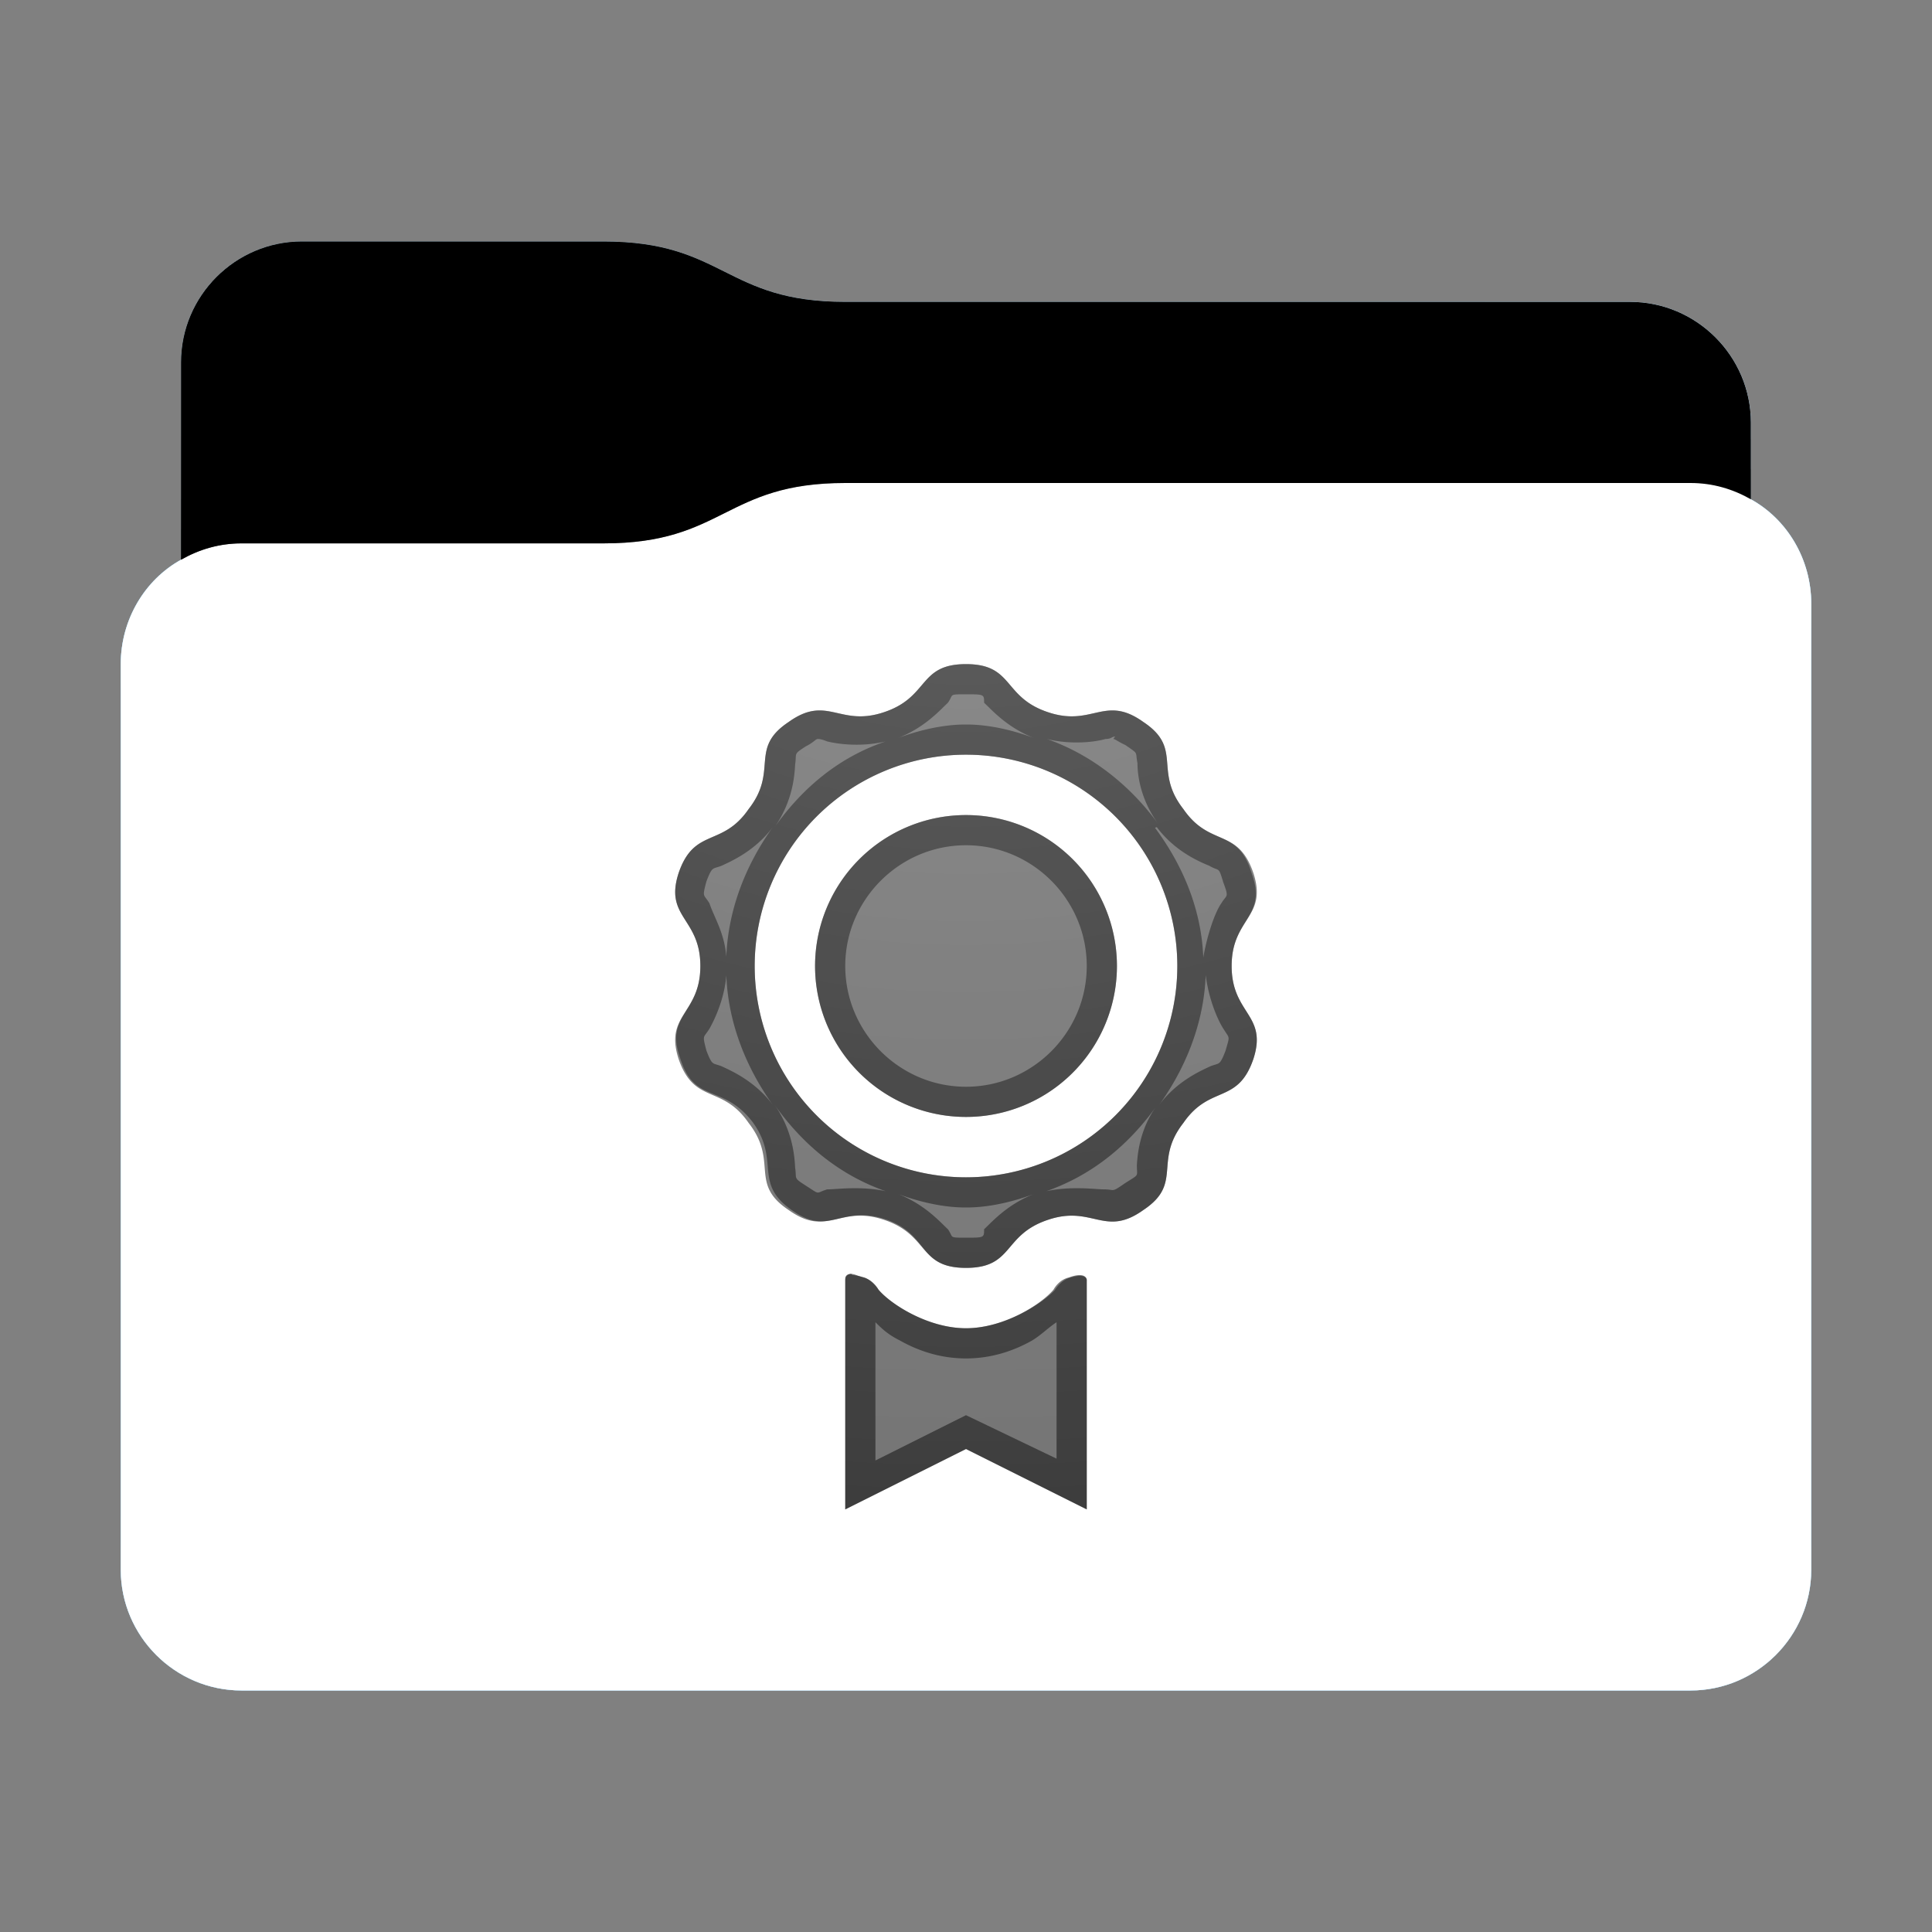 <svg height="32" version="1.1" width="32" xmlns="http://www.w3.org/2000/svg" xmlns:svg="http://www.w3.org/2000/svg" xmlns:xlink="http://www.w3.org/1999/xlink">
<rect width="100%" height="100%" fill="#808080" stroke="none"/>
<defs id="primary-definitions">
<style id="current-color-scheme" type="text/css">
      .ColorScheme-Text           { color:#fff; }
      .ColorScheme-Background     { color:#111; }
      .ColorScheme-Highlight      { color:#3daefd; }
      .ColorScheme-ViewBackground { color:#000; }
      .ColorScheme-PositiveText   { color:#27ae60; }
      .ColorScheme-NeutralText    { color:#f67400; }
      .ColorScheme-NegativeText   { color:#da4453; }
    </style>
<style id="extended-color-scheme" type="text/css">
      .ExScheme-Black     { color:#3e3e3e; }
      .ExScheme-White     { color:#fcfcfc; }
      .ExScheme-Grey-1    { color:#cfd5d5; }
      .ExScheme-Grey-2    { color:#909c9c; }
      .ExScheme-Grey-3    { color:#536161; }
      .ExScheme-Red-1     { color:#ffafa5; }
      .ExScheme-Red-2     { color:#bf4231; }
      .ExScheme-Red-3     { color:#4d2f2b; }
      .ExScheme-Green-1   { color:#abf9c7; }
      .ExScheme-Green-2   { color:#3bb566; }
      .ExScheme-Green-3   { color:#377d50; }
      .ExScheme-Blue-1    { color:#abdaf9; }
      .ExScheme-Blue-2    { color:#3daefd; }
      .ExScheme-Blue-3    { color:#2b3c4d; }
      .ExScheme-Yellow-1  { color:#faffa5; }
      .ExScheme-Yellow-2  { color:#cac726; }
      .ExScheme-Yellow-3  { color:#4b4d2b; }
      .ExScheme-Orange-1  { color:#ffdaa5; }
      .ExScheme-Orange-2  { color:#ff9701; }
      .ExScheme-Orange-3  { color:#4d372b; }
      .ExScheme-Brown-1   { color:#e9d6bb; }
      .ExScheme-Brown-2   { color:#997657; }
      .ExScheme-Brown-3   { color:#433a35; }
      .ExScheme-Purple-1  { color:#e2abf9; }
      .ExScheme-Purple-2  { color:#b401ff; }
      .ExScheme-Purple-3  { color:#432b4d; }
      .ExScheme-Cyan-1    { color:#b2f2e6; }
      .ExScheme-Cyan-2    { color:#31bfa6; }
      .ExScheme-Cyan-3    { color:#2b4d47; }
      .ExScheme-Magenta-1 { color:#f8a6d8; }
      .ExScheme-Magenta-2 { color:#f00091; }
      .ExScheme-Magenta-3 { color:#770048; }
    </style>
<linearGradient id="ubg">
<stop offset="0"/>
<stop offset="1" stop-opacity="0"/>
</linearGradient>
<linearGradient id="ubh">
<stop offset="0" stop-color="#fff"/>
<stop offset="1" stop-color="#fff" stop-opacity="0"/>
</linearGradient>
<style class="toggle-enable-crease" type="text/css">
        .folder-crease { display: none; }
    </style><style class="toggle-manilla-folders" type="text/css">
        .folder-manilla { display: none; }
    </style><radialGradient cx=".5" cy="0" id="ubi" r="1" xlink:href="#ubh"/><linearGradient id="ubj" xlink:href="#ubg" y1="1" y2=".5"/><path d="M 5,4 C 3.9,4 3,4.9 3,6 V 9.27 C 2.4,9.6 2,10.26 2,11 v 15 c 0,1.1 .9,2 2,2 h 24 c 1.1,0 2,-.9 2,-2 V 11 10 C 30,9.26 29.6,8.6 29,8.27 V 7 C 29,5.9 28.1,5 27,5 H 14 C 12,5 12,4 10,4 Z" id="ubk"></path><path d="M 5,4 C 3.9,4 3,4.9 3,6 V 9.27 C 3.3,9.1 3.63,9 4,9 h 6 c 2,0 2,-1 4,-1 h 14 c .37,0 .7,.1 1,.27 V 7 C 29,5.9 28.1,5 27,5 H 14 C 12,5 12,4 10,4 Z" id="ubl"></path></defs>
<g id="content" transform="translate(0,0)"><use class="folder-manilla ExScheme-Brown-1" fill="currentColor" href="#ubk"></use><use class="toggle-manilla-folders ColorScheme-Highlight" fill="currentColor" href="#ubk" id="primary-color"></use><use class="ColorScheme-Text" fill="currentColor" href="#ubk" opacity=".1"></use><g id="emblem" transform="translate(8,10)"><path class="ColorScheme-Background" d="M 8 1 C 7.2 1 7.4 1.55 6.63 1.8 C 5.9 2.04 5.7 1.5 5.06 1.96 C 4.4 2.4 4.9 2.76 4.4 3.4 C 3.96 4.04 3.5 3.7 3.24 4.46 C 3 5.2 3.6 5.2 3.6 6 C 3.6 6.8 3 6.8 3.24 7.54 C 3.5 8.3 3.96 7.96 4.4 8.6 C 4.9 9.24 4.4 9.6 5.06 10.04 C 5.7 10.5 5.9 9.96 6.63 10.2 C 7.4 10.45 7.2 11 8 11 C 8.8 11 8.6 10.45 9.37 10.2 C 10.1 9.96 10.3 10.5 10.94 10.04 C 11.6 9.6 11.1 9.24 11.6 8.6 C 12.04 7.96 12.5 8.3 12.76 7.54 C 13 6.8 12.4 6.8 12.4 6 C 12.4 5.2 13 5.2 12.76 4.46 C 12.5 3.7 12.04 4.04 11.6 3.4 C 11.1 2.76 11.6 2.4 10.94 1.96 C 10.3 1.5 10.1 2.04 9.37 1.8 C 8.6 1.55 8.8 1 8 1 z M 8 2.5 A 3.5 3.5 0 0 1 11.5 6 A 3.5 3.5 0 0 1 8 9.5 A 3.5 3.5 0 0 1 4.5 6 A 3.5 3.5 0 0 1 8 2.5 z M 8 3.5 A 2.5 2.5 0 0 0 5.5 6 A 2.5 2.5 0 0 0 8 8.5 A 2.5 2.5 0 0 0 10.5 6 A 2.5 2.5 0 0 0 8 3.5 z M 6.1 11.1 C 6 11.1 6 11.2 6 11.2 L 6 15 L 8 14 L 10 15 L 10 11.2 C 10 11.2 10 11.05 9.7 11.16 C 9.53 11.2 9.45 11.36 9.45 11.36 C 9.25 11.6 8.63 12 8 12 C 7.37 12 6.75 11.6 6.55 11.36 C 6.55 11.36 6.47 11.2 6.3 11.16 C 6.2 11.13 6.15 11.1 6.1 11.1 z " fill="currentColor" opacity=".6"/><path class="ColorScheme-Background" d="M 8,1 C 7.2,1 7.4,1.55 6.63,1.8 5.9,2.04 5.7,1.5 5.06,1.96 4.4,2.4 4.9,2.76 4.4,3.4 3.96,4.04 3.5,3.7 3.24,4.46 3,5.2 3.6,5.2 3.6,6 c 0,.8 -.6,.8 -.33,1.54 .24,.75 .7,.4 1.2,1.05 .46,.64 -6.54e-4,1 .64,1.45 .64,.46 .8,-.1 1.57,.16 C 7.4,10.45 7.2,11 8,11 8.8,11 8.6,10.45 9.37,10.2 10.1,9.96 10.3,10.5 10.94,10.04 11.6,9.6 11.1,9.24 11.6,8.6 12.04,7.96 12.5,8.3 12.76,7.54 13,6.8 12.4,6.8 12.4,6 c 0,-.8 .6,-.8 .33,-1.54 C 12.5,3.7 12.04,4.04 11.6,3.4 11.1,2.76 11.6,2.4 10.94,1.96 10.3,1.5 10.1,2.04 9.37,1.8 8.6,1.55 8.8,1 8,1 Z M 8,1.5 C 8.3,1.5 8.3,1.5 8.3,1.64 8.44,1.77 8.7,2.07 9.17,2.24 8.8,2.1 8.4,2 8,2 7.6,2 7.2,2.1 6.83,2.24 7.3,2.07 7.56,1.77 7.7,1.64 7.8,1.5 7.7,1.5 8,1.5 Z M 5.54,2.24 c .03,-0 .06,0 .16,.04 .16,.04 .55,.1 .97,-0 C 5.9,2.54 5.3,3.04 4.83,3.7 5.13,3.27 5.16,2.85 5.17,2.66 5.2,2.47 5.13,2.5 5.35,2.36 5.47,2.3 5.5,2.25 5.54,2.24 Z m 4.9,0 c .03,0 .07,.04 .2,.1 .23,.16 .16,.1 .2,.3 0,.2 .05,.6 .34,1 -.47,-.64 -1.1,-1.14 -1.84,-1.4 .4,.1 .8,.05 .97,0 .1,-0 .1,-.04 .16,-.04 z M 8,2.5 A 3.5,3.5 0 0 1 11.5,6 3.5,3.5 0 0 1 8,9.5 3.5,3.5 0 0 1 4.5,6 3.5,3.5 0 0 1 8,2.5 Z m 0,1 A 2.5,2.5 0 0 0 5.5,6 2.5,2.5 0 0 0 8,8.5 2.5,2.5 0 0 0 10.5,6 2.5,2.5 0 0 0 8,3.5 Z M 4.8,3.7 C 4.37,4.3 4.06,5.04 4.03,5.85 4,5.45 3.83,5.2 3.75,4.96 3.65,4.8 3.63,4.87 3.7,4.6 3.8,4.34 3.8,4.4 3.95,4.34 4.1,4.27 4.5,4.1 4.8,3.7 Z m 6.36,0 c .3,.4 .7,.57 .87,.64 .17,.1 .15,1.54e-4 .23,.27 .1,.27 .06,.2 -.03,.35 -.1,.14 -.23,.5 -.3,.9 -.03,-.8 -.34,-1.53 -.8,-2.15 z M 8,4 C 9.1,4 10,4.9 10,6 10,7.1 9.1,8 8,8 6.9,8 6,7.1 6,6 6,4.9 6.9,4 8,4 Z M 4.03,6.15 C 4.06,6.96 4.37,7.7 4.8,8.3 4.5,7.9 4.1,7.73 3.95,7.66 3.8,7.6 3.8,7.66 3.7,7.4 3.63,7.13 3.65,7.2 3.75,7.04 3.83,6.9 4,6.55 4.03,6.15 Z m 7.94,0 c .05,.4 .2,.75 .3,.9 .1,.16 .1,.1 .03,.35 C 12.2,7.66 12.2,7.6 12.05,7.66 11.9,7.73 11.5,7.9 11.2,8.3 11.63,7.7 11.94,6.96 11.97,6.15 Z M 4.83,8.3 C 5.3,8.96 5.9,9.46 6.67,9.73 6.25,9.64 5.86,9.7 5.7,9.7 5.5,9.76 5.6,9.8 5.35,9.64 5.13,9.5 5.2,9.53 5.17,9.34 5.16,9.15 5.13,8.73 4.83,8.3 Z m 6.34,0 c -.3,.4 -.33,.84 -.34,1 -0,.2 .05,.14 -.2,.3 -.23,.16 -.16,.1 -.34,.1 C 10.14,9.7 9.75,9.64 9.33,9.73 10.1,9.46 10.7,8.96 11.17,8.3 Z M 6.83,9.76 C 7.2,9.9 7.6,10 8,10 8.4,10 8.8,9.9 9.17,9.76 8.7,9.93 8.44,10.23 8.3,10.36 8.3,10.5 8.3,10.5 8,10.5 7.7,10.5 7.8,10.5 7.7,10.36 7.56,10.23 7.3,9.93 6.83,9.76 Z M 6.1,11.1 c -.1,0 -.1,.07 -.1,.07 L 6,15 l 2,-1 2,1 -0,-3.8 c -0,-5.91e-4 0,-.13 -.3,-.03 -.14,.05 -.23,.2 -.23,.2 C 9.25,11.6 8.63,12 8,12 7.37,12 6.75,11.6 6.55,11.36 c 0,0 -.1,-.15 -.23,-.2 -.1,-.03 -.17,-.04 -.2,-.04 z m .4,.8 c .1,.1 .2,.2 .4,.3 C 7.2,12.37 7.57,12.5 8,12.5 c .43,0 .8,-.13 1.1,-.3 .16,-.1 .25,-.2 .4,-.3 l 0,2.26 L 8,13.44 l -1.5,0.75 z" fill="currentColor" opacity=".6"/></g><use href="#ubl" opacity=".4"></use><use class="toggle-flat-design" fill="url(#ubj)" href="#ubl" opacity=".1"></use><path class="toggle-flat-design" d="M 14,8 C 12,8 12,9 10,9 H 4 C 2.9,9 2,9.9 2,11 v 15 c 0,1.1 .9,2 2,2 h 24 c 1.1,0 2,-.9 2,-2 V 11 10 C 30,8.9 29.1,8 28,8 Z" fill="url(#ubi)" opacity=".2"/><path class="folder-crease " d="m 2,22 v 1 H 6.5 C 6.8,23 7,22.8 7,22.5 7,22.2 6.8,22 6.5,22 Z m 23.5,0 c -.3,0 -0.5,.2 -0.5,0.5 0,.3 .2,0.5 0.5,0.5 H 30 v -1 z" opacity=".4"/><path class="ColorScheme-Text" d="m 2,25 v 1 c 0,1.1 .9,2 2,2 h 24 c 1.1,0 2,-.9 2,-2 v -1 c 0,1.1 -.9,2 -2,2 H 4 C 2.9,27 2,26.1 2,25 Z" fill="currentColor" opacity=".1"/><path class="ColorScheme-Text" d="M 2,25.5 V 26 c 0,1.1 .9,2 2,2 h 24 c 1.1,0 2,-.9 2,-2 v -0.5 c 0,1.1 -.9,2 -2,2 H 4 c -1.1,0 -2,-.9 -2,-2 z" fill="currentColor" opacity=".2"/><path d="M 14,8 C 12,8 12,9 10,9 H 4 C 2.9,9 2,9.9 2,11 v 0.5 c 0,-1.1 .9,-2 2,-2 h 6 c 2,0 2,-1 4,-1 h 14 c 1.1,0 2,.9 2,2 V 10 C 30,8.9 29.1,8 28,8 Z" fill="#fff" opacity=".2"/><path d="M 14,8 C 12,8 12,9 10,9 H 4 C 2.9,9 2,9.9 2,11 v 1 c 0,-1.1 .9,-2 2,-2 h 6 c 2,0 2,-1 4,-1 h 14 c 1.1,0 2,.9 2,2 V 10 C 30,8.9 29.1,8 28,8 Z" fill="#fff" opacity=".1"/><path d="m 14,7.5 c -2,0 -2,1 -4,1 H 4 C 3.63,8.5 3.3,8.6 3,8.77 v 0.5 C 3.3,9.1 3.63,9 4,9 h 6 c 2,0 2,-1 4,-1 h 14 c .37,0 .7,.1 1,.27 v -0.5 C 28.7,7.6 28.37,7.5 28,7.5 Z" opacity=".2"/><path d="M 14,7 C 12,7 12,8 10,8 H 4 C 3.63,8 3.3,8.1 3,8.27 v 1 C 3.3,9.1 3.63,9 4,9 h 6 c 2,0 2,-1 4,-1 h 14 c .37,0 .7,.1 1,.27 v -1 C 28.7,7.1 28.37,7 28,7 Z" opacity=".1"/></g>
</svg>